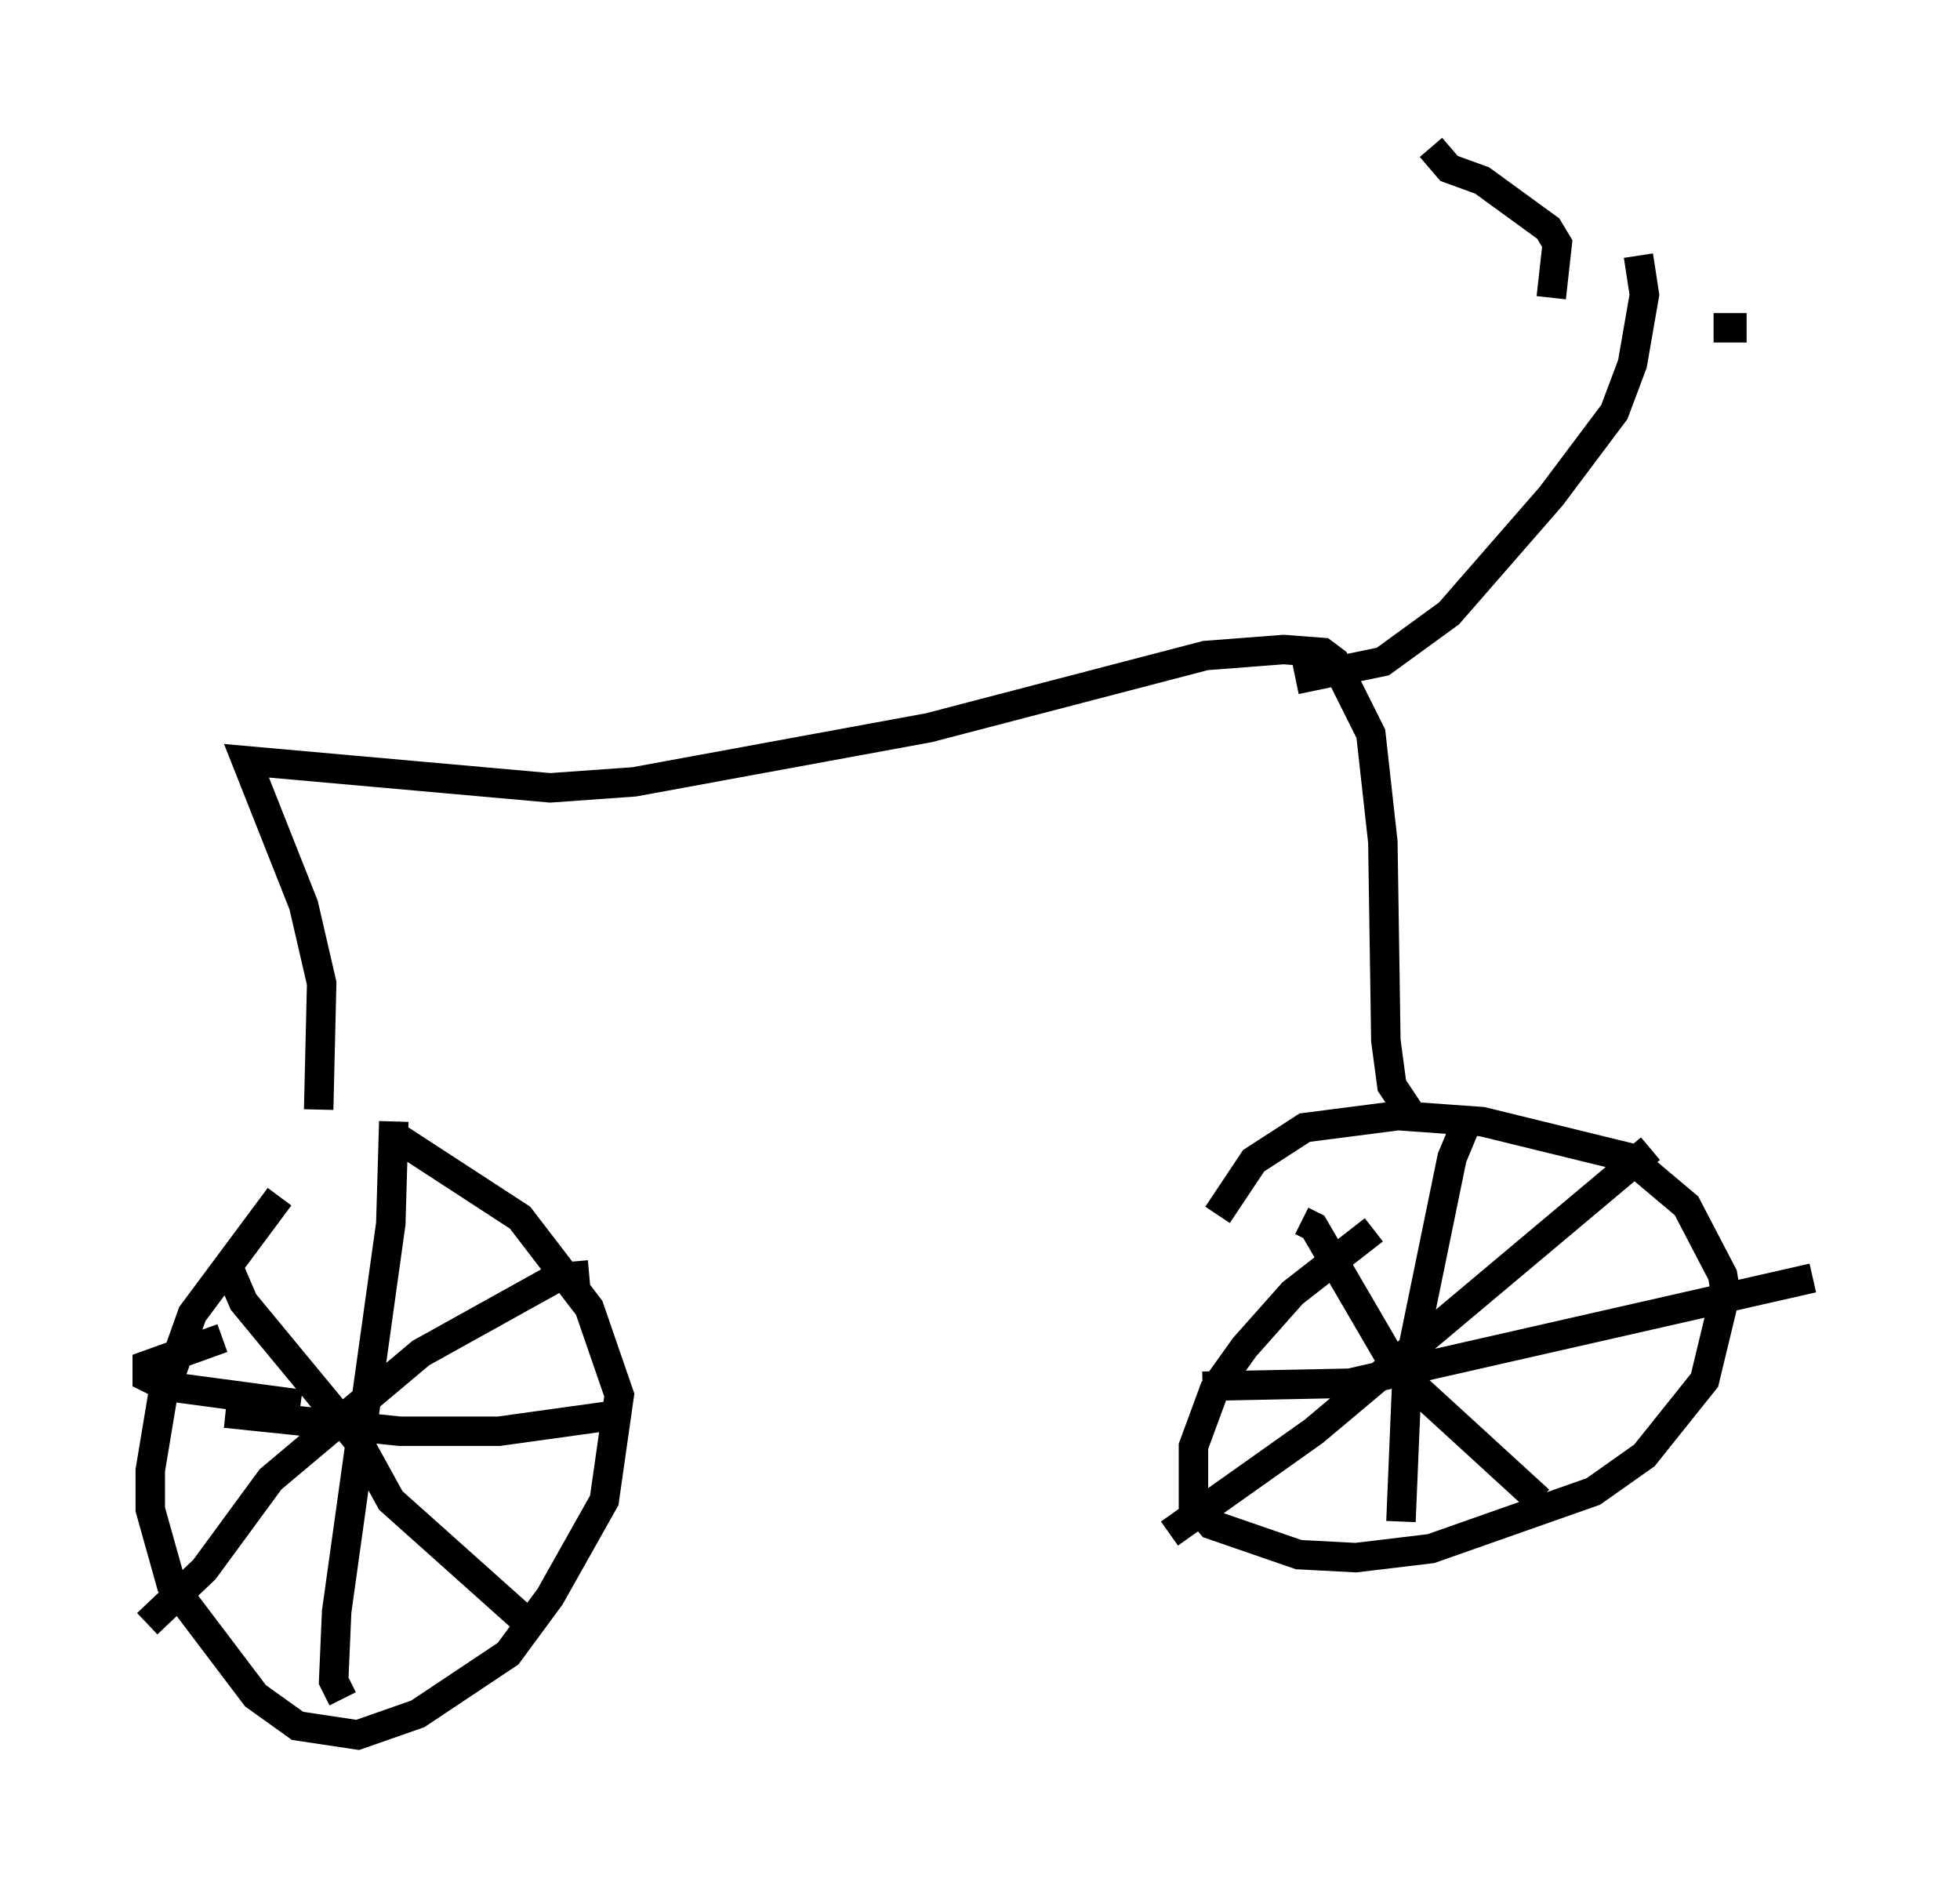 <?xml version="1.0" encoding="utf-8" ?>
<svg baseProfile="full" height="63.901" version="1.1" width="66.555" xmlns="http://www.w3.org/2000/svg" xmlns:ev="http://www.w3.org/2001/xml-events" xmlns:xlink="http://www.w3.org/1999/xlink"><defs /><rect fill="white" height="63.901" width="66.555" x="0" y="0" /><path d="M13.269, 39.198 m-3.777, 1.429 l-2.96, 3.981 -1.021, 2.858 l-0.408, 2.45 0.0, 1.327 l0.715, 2.552 2.858, 3.777 l1.429, 1.021 2.042, 0.306 l2.042, -0.715 3.063, -2.042 l1.429, -1.94 1.838, -3.267 l0.51, -3.573 -1.021, -2.96 l-2.348, -3.063 -4.39, -2.858 m0.102, -0.408 l-0.102, 3.471 -1.838, 13.169 l-0.102, 2.348 0.306, 0.613 m-3.981, -9.698 l5.921, 0.613 3.369, 0.0 l3.675, -0.51 m-0.613, -4.798 l-1.123, 0.102 -4.594, 2.552 l-5.104, 4.288 -2.246, 3.063 l-1.94, 1.838 m2.654, -12.352 l0.613, 1.429 3.879, 4.696 l1.123, 2.042 4.798, 4.288 m-10.515, -9.8 l-2.552, 0.919 0.0, 0.408 l0.613, 0.306 4.594, 0.613 m36.444, -5.921 l-2.756, 2.144 -1.633, 1.838 l-1.021, 1.429 -0.715, 1.94 l0.0, 1.94 0.613, 0.715 l2.96, 1.021 1.94, 0.102 l2.552, -0.306 5.513, -1.94 l1.735, -1.225 2.042, -2.552 l0.715, -2.96 -0.102, -0.613 l-1.225, -2.348 -1.94, -1.633 l-5.002, -1.225 -2.858, -0.204 l-3.165, 0.408 -1.735, 1.123 l-1.225, 1.838 m8.473, -3.165 l-0.51, 1.225 -1.531, 7.452 l-0.204, 4.9 m-6.738, -4.594 l5.002, -0.102 15.721, -3.573 m-5.513, -4.39 l-11.433, 9.596 -4.9, 3.471 m4.492, -10.617 l0.408, 0.204 2.858, 4.9 l4.798, 4.39 m-41.446, -13.271 l0.102, -4.288 -0.613, -2.654 l-1.94, -4.9 10.311, 0.919 l2.858, -0.204 10.004, -1.838 l9.392, -2.45 2.654, -0.204 l1.327, 0.102 0.408, 0.306 l1.225, 2.45 0.408, 3.675 l0.102, 6.738 0.204, 1.531 l0.613, 0.919 m-3.879, -14.7 l2.96, -0.613 2.246, -1.633 l3.471, -3.981 2.144, -2.858 l0.613, -1.633 0.408, -2.348 l-0.204, -1.327 m-2.96, 1.429 l0.204, -1.838 -0.306, -0.51 l-2.246, -1.633 -1.123, -0.408 l-0.613, -0.715 m9.596, 6.125 l1.123, 0.0 " fill="none" stroke="black" stroke-width="1" /></svg>